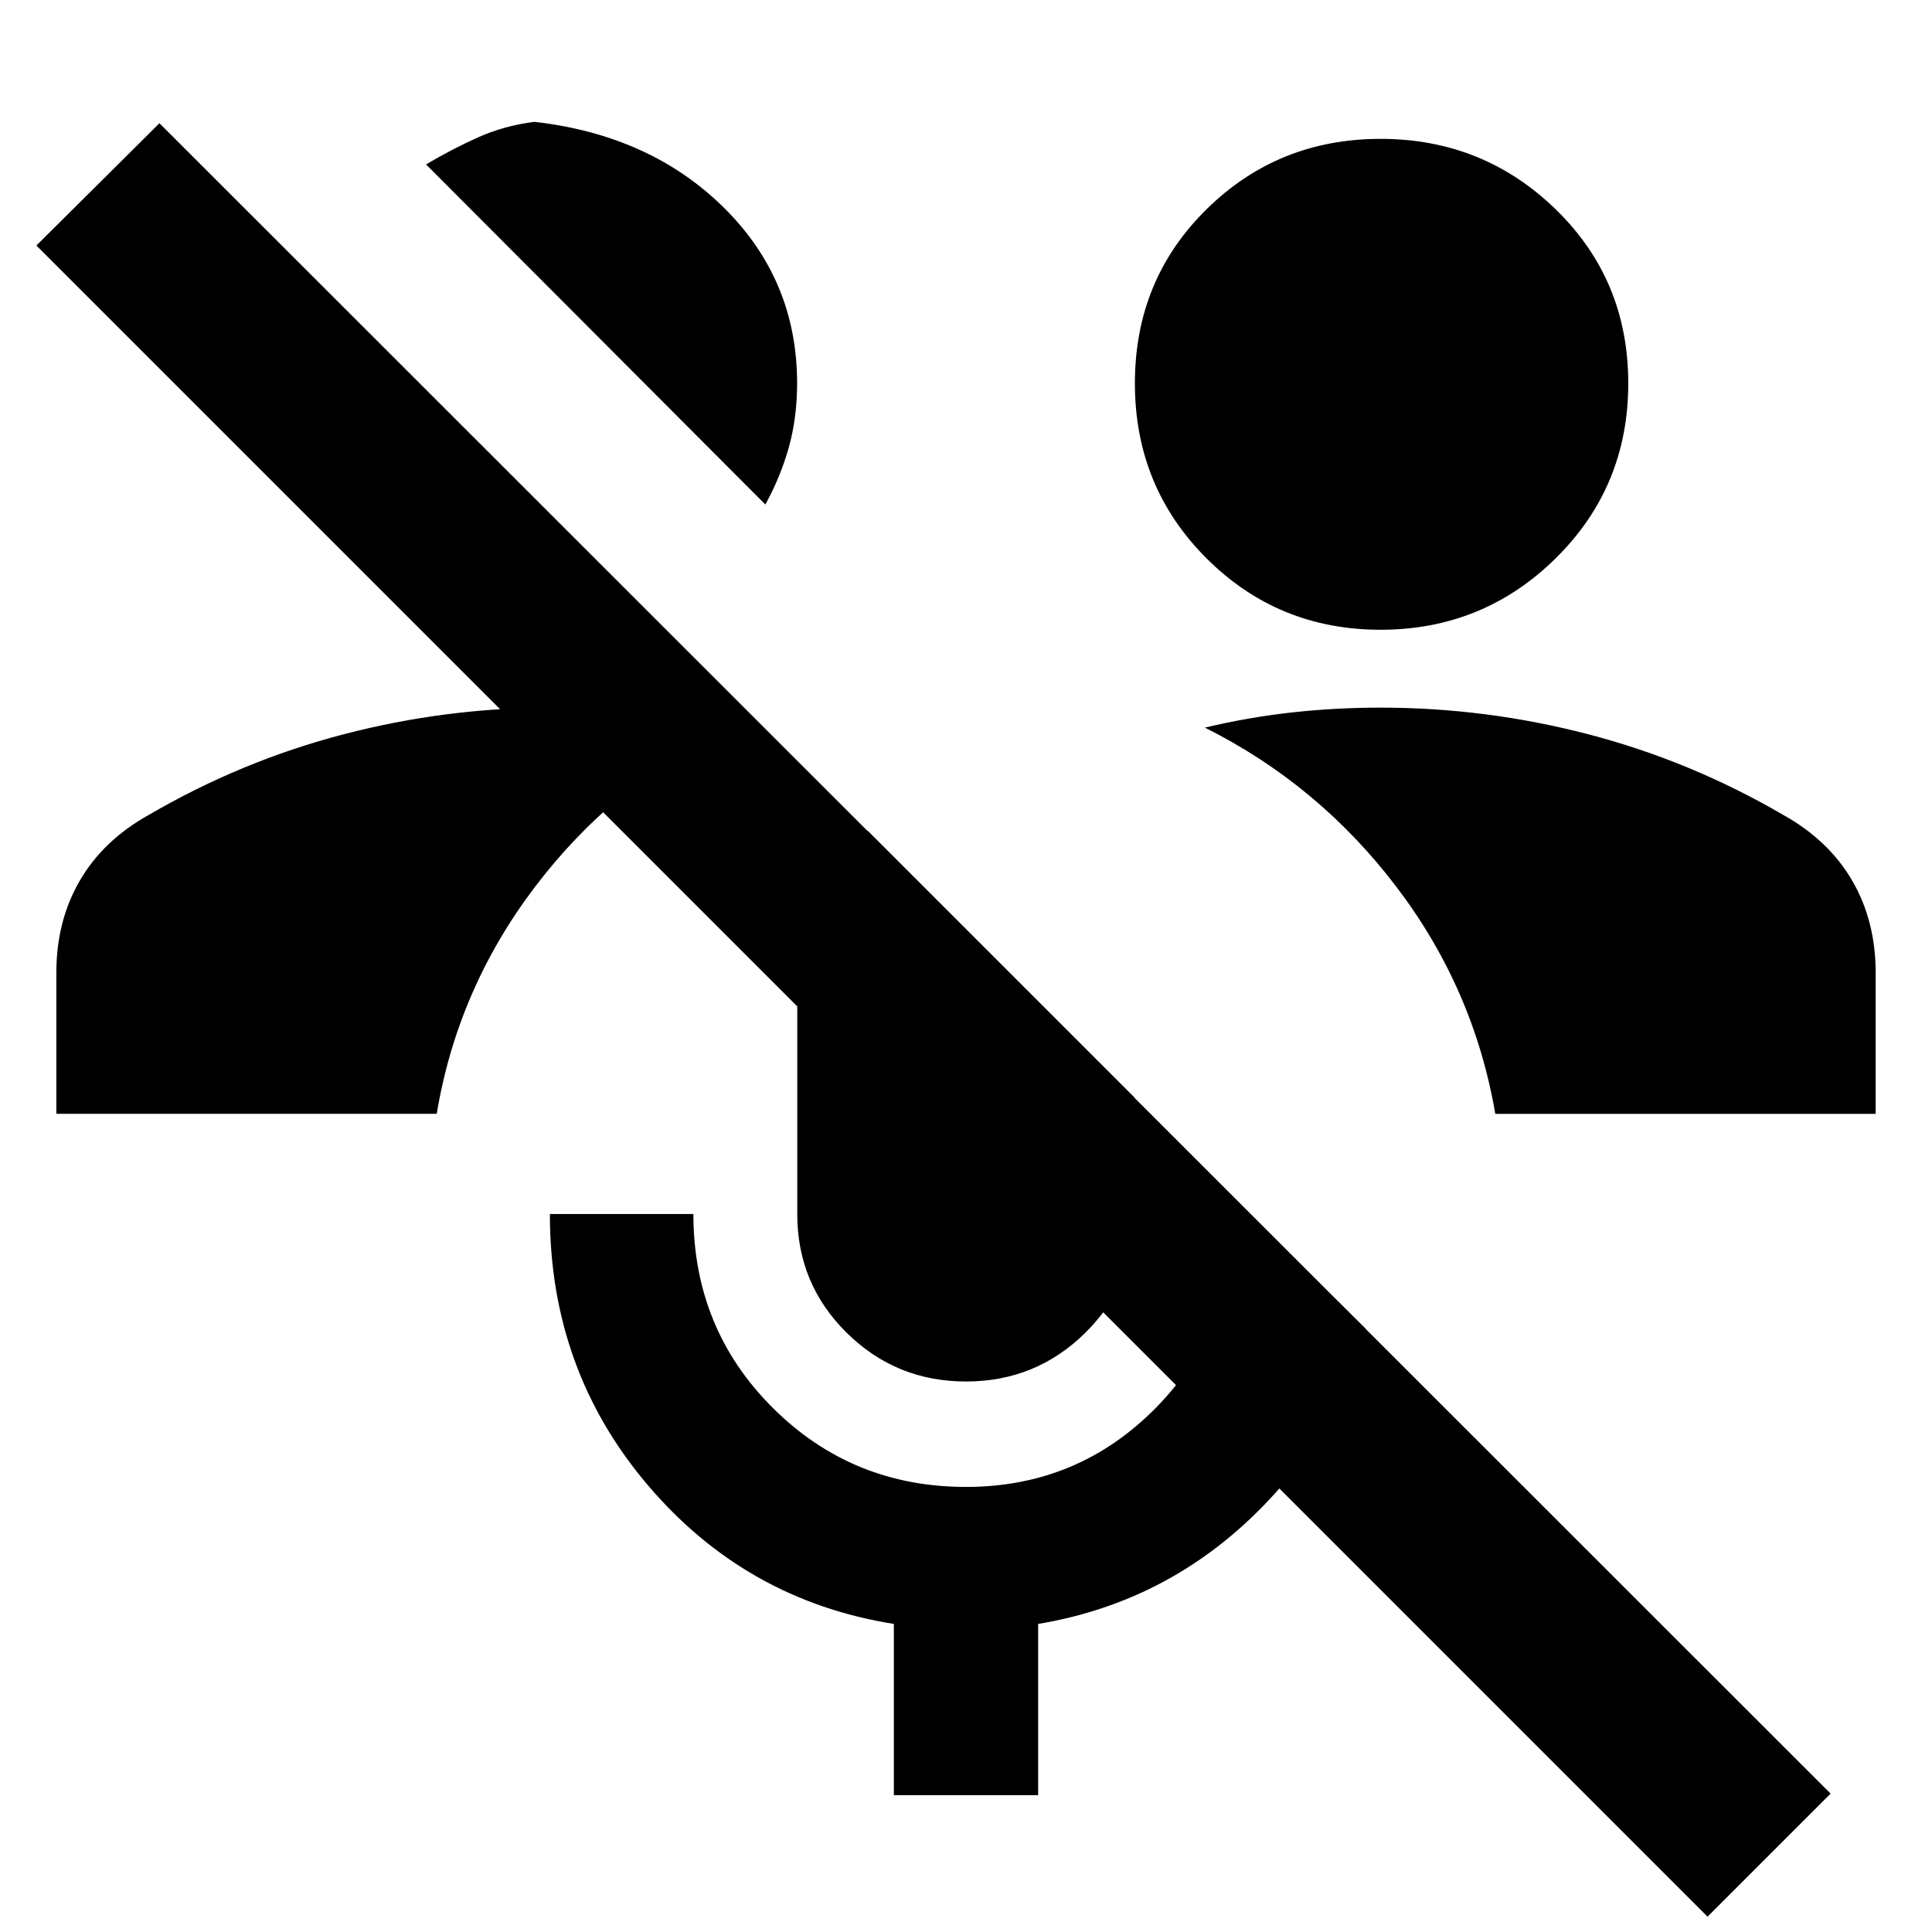 <svg xmlns="http://www.w3.org/2000/svg" height="24" viewBox="0 -960 960 960" width="24"><path d="M848.463-7.616 18.078-838l61.153-60.768 830.385 830-61.153 61.153ZM686-647.077q-51 0-86.538-35.538-35.538-35.539-35.538-86.923t35.538-86.422Q635-890.999 686-890.999q50.999 0 87.037 35.039 36.039 35.038 36.039 86.422t-36.039 86.923Q736.999-647.077 686-647.077Zm-305.693-62.231L211.693-878.307q13.308-7.846 26.077-13.538 12.769-5.692 27.768-7.616 57.539 6.539 94.039 42.539 36.499 36 36.499 87.384 0 16.923-4.038 31.538-4.038 14.615-11.731 28.692ZM480-273.54q-34.769 0-59.307-24.23-24.538-24.231-24.538-59v-123.692q0-19.923 9.653-37.615 9.654-17.692 25.346-29.153l132.691 132.691v57.769q0 34.769-24.538 59-24.538 24.23-59.307 24.23ZM444.154-68.001v-85.077q-73.538-11.692-122.23-68.923-48.692-57.23-48.692-134.769h71.307q0 57 39.423 96.308 39.423 39.308 96.038 39.308 55.846 0 94.692-39.654t40-102.5l63.999 63.615q-16.461 56.846-60.115 96.807-43.654 39.962-102.73 49.808v85.077h-71.692ZM742.999-406.54q-10.693-62.384-49.347-113.076-38.653-50.691-94.96-78.845 21.769-5.154 43.346-7.539 21.577-2.384 43.962-2.384 52.384 0 103.191 13.23 50.808 13.231 96.885 40.077 22.615 12.616 34.269 32.654 11.654 20.038 11.654 45.73v70.153h-189Zm-714.998 0v-70.153q0-25.692 11.654-45.73 11.654-20.038 34.27-32.654 46.076-26.846 96.884-40.077 50.807-13.23 103.191-13.23 22 0 43.193 2 21.192 2 42.577 6.769l1.154 1.539q-56.692 28.153-95.153 78.845-38.462 50.692-48.77 112.691h-189Z"/></svg>